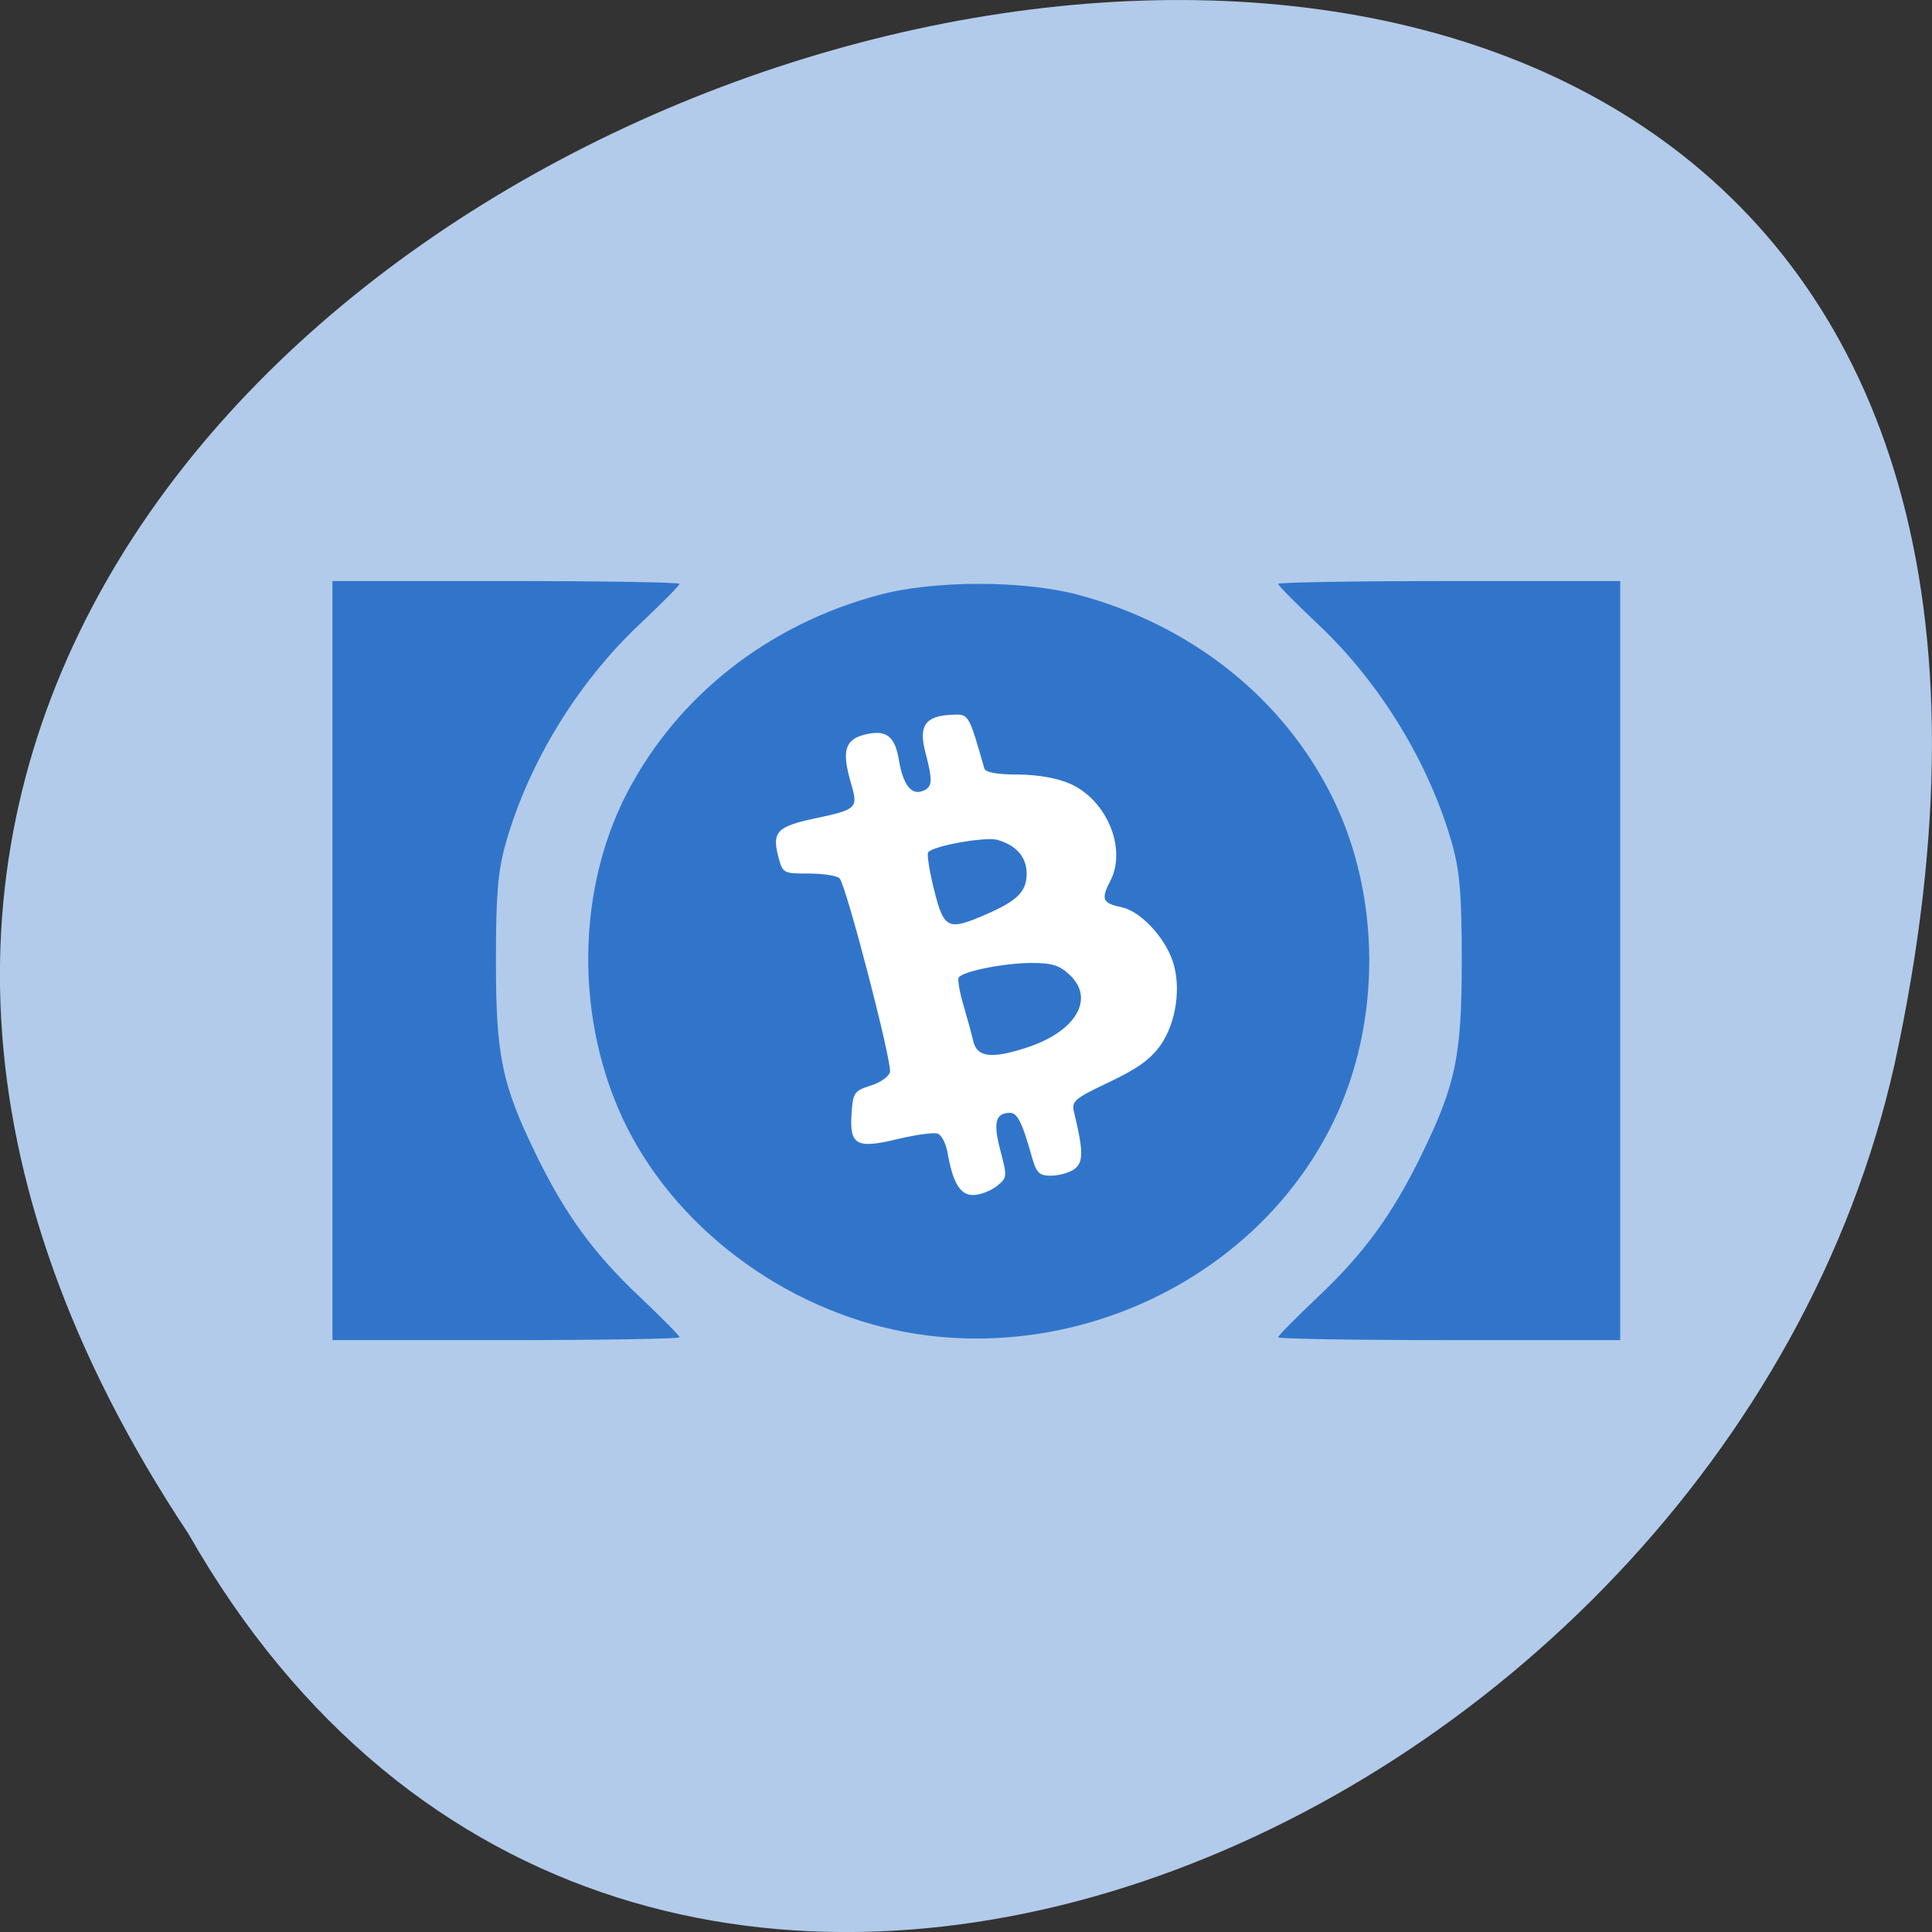 <svg xmlns="http://www.w3.org/2000/svg" viewBox="0 0 256 256"><rect x="0" y="0" width="256" height="256" fill="#333333" stroke="none"/><path d="m 24.966 203.23 c -127.95 -192.46 280.09 -311 226.07 -62.2 -23.02 102.82 -167.39 165.22 -226.07 62.2 z" fill="#b2cbea" color="#000"/><path d="m 178 131.6 a 34.41 35.733 0 1 1 -68.819 0 34.41 35.733 0 1 1 68.819 0 z" transform="matrix(1.076 0 0 1.055 -24.798 -10.492)" fill="#fff" stroke="#fff" stroke-width="1.061"/><path d="m 147.94 39.27 v -50.29 h 22.996 c 12.648 0 22.996 0.169 22.996 0.375 0 0.206 -2.372 2.606 -5.272 5.333 -8.264 7.773 -14.814 18.518 -17.803 29.21 -0.996 3.56 -1.254 6.728 -1.254 15.375 0 12.624 0.778 16.385 5.319 25.703 3.874 7.95 7.633 13.1 13.805 18.925 2.863 2.701 5.205 5.079 5.205 5.285 0 0.206 -10.348 0.375 -22.996 0.375 h -22.996 v -50.29 z m 78.986 49.693 c -16.229 -1.954 -31.575 -12.219 -39.25 -26.25 -7.542 -13.794 -7.804 -32.06 -0.657 -45.739 6.706 -12.836 18.715 -22.249 33.374 -26.16 7.3 -1.948 19.09 -1.948 26.394 0 15.07 4.02 27.335 13.85 33.77 27.07 6.355 13.05 6.355 29.732 0 42.785 -9.439 19.386 -31.404 30.977 -53.632 28.3 z m 8.996 -19.774 c 1.436 -1.117 1.45 -1.255 0.516 -4.781 -0.977 -3.688 -0.644 -4.959 1.3 -4.959 0.95 0 1.619 1.334 2.812 5.605 0.662 2.372 0.998 2.723 2.606 2.723 1.015 0 2.398 -0.389 3.074 -0.863 1.234 -0.867 1.231 -2.397 -0.014 -7.502 -0.37 -1.515 -0.016 -1.821 4.674 -4.049 3.768 -1.79 5.523 -3.062 6.818 -4.943 2.065 -2.999 2.723 -7.719 1.552 -11.13 -1.096 -3.191 -4.287 -6.563 -6.693 -7.07 -2.601 -0.549 -2.826 -1.054 -1.556 -3.5 2.221 -4.279 -0.473 -10.76 -5.359 -12.893 -1.715 -0.749 -4.286 -1.197 -6.917 -1.206 -2.772 -0.009 -4.264 -0.285 -4.417 -0.815 -2.098 -7.315 -2.035 -7.213 -4.36 -7.104 -3.464 0.162 -4.371 1.457 -3.459 4.936 1.02 3.892 0.96 4.679 -0.39 5.177 -1.478 0.545 -2.566 -0.883 -3.095 -4.061 -0.541 -3.254 -1.699 -4.129 -4.531 -3.428 -2.644 0.655 -3.079 2.162 -1.845 6.395 0.987 3.389 0.858 3.515 -4.862 4.734 -4.865 1.037 -5.595 1.786 -4.789 4.913 0.607 2.353 0.636 2.37 4.067 2.37 1.9 0 3.739 0.288 4.085 0.641 0.86 0.874 6.958 24.305 6.677 25.658 -0.123 0.596 -1.274 1.408 -2.557 1.806 -2.169 0.672 -2.347 0.929 -2.532 3.662 -0.286 4.233 0.624 4.742 6.114 3.417 2.412 -0.582 4.799 -0.906 5.304 -0.72 0.505 0.186 1.086 1.301 1.29 2.476 0.701 4.04 1.677 5.661 3.398 5.661 0.885 0 2.274 -0.518 3.087 -1.15 z m -3.054 -19.19 c -0.228 -0.969 -0.829 -3.167 -1.334 -4.884 -0.505 -1.717 -0.779 -3.339 -0.608 -3.605 0.526 -0.818 6.074 -1.922 9.657 -1.922 2.763 0 3.722 0.309 5.112 1.644 3.283 3.156 0.713 7.45 -5.723 9.56 -4.644 1.523 -6.609 1.303 -7.103 -0.794 z m -5.19 -20.04 c -0.623 -2.48 -0.986 -4.737 -0.806 -5.02 0.549 -0.854 7.614 -2.123 9.214 -1.654 2.498 0.732 3.838 2.287 3.838 4.453 0 2.379 -1.197 3.588 -5.344 5.396 -5.086 2.217 -5.606 1.978 -6.901 -3.179 z m 45.573 59.23 c 0 -0.206 2.342 -2.584 5.205 -5.285 6.172 -5.822 9.931 -10.976 13.805 -18.925 4.541 -9.318 5.319 -13.08 5.319 -25.703 0 -8.647 -0.258 -11.814 -1.254 -15.375 -2.989 -10.687 -9.539 -21.432 -17.803 -29.21 -2.899 -2.727 -5.272 -5.127 -5.272 -5.333 0 -0.206 10.198 -0.375 22.663 -0.375 h 22.663 v 50.29 v 50.29 h -22.663 c -12.465 0 -22.663 -0.169 -22.663 -0.375 z" fill="#3175cb" transform="translate(-103.89 88.01)"/></svg>